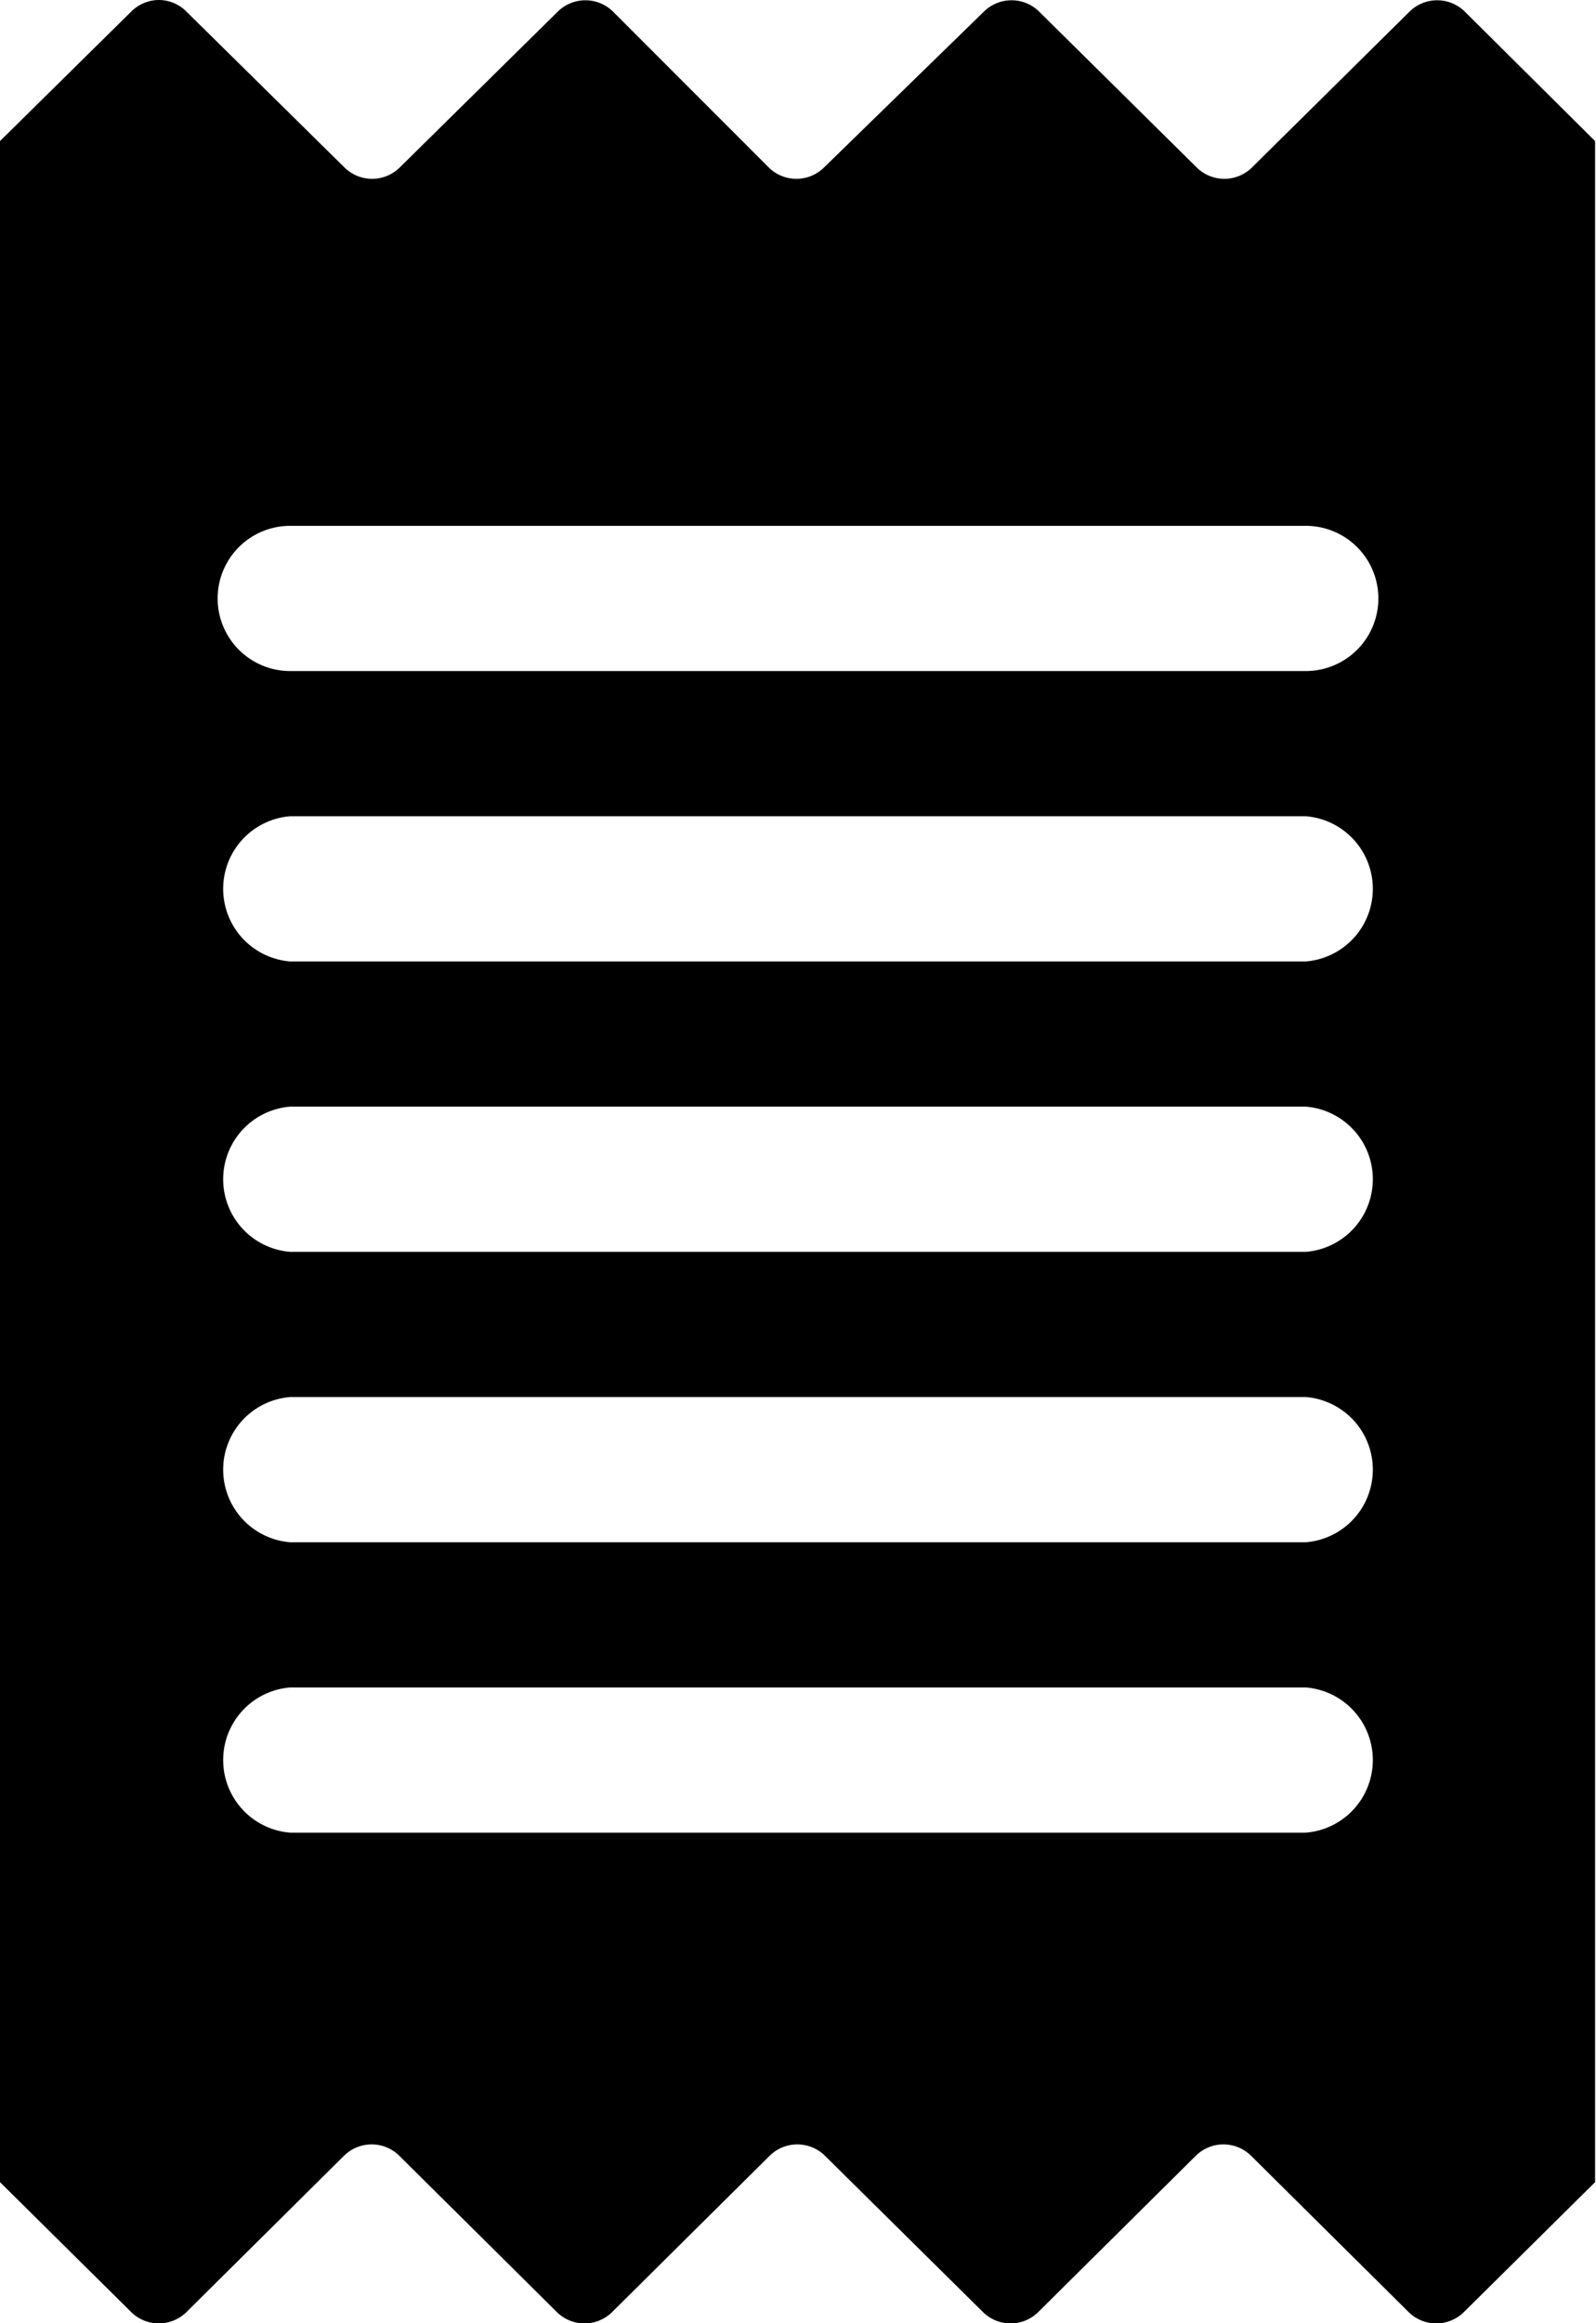 <svg xmlns="http://www.w3.org/2000/svg" viewBox="0 0 34.87 50.72"><g id="Layer_2" data-name="Layer 2"><g id="Common"><path d="M2.87,50.48a.86.86,0,0,0,1.2,0l3.45-3.42a.86.86,0,0,1,1.2,0l3.45,3.42a.86.86,0,0,0,1.2,0l3.45-3.42a.86.86,0,0,1,1.2,0l3.46,3.42a.86.86,0,0,0,1.2,0l3.45-3.42a.86.86,0,0,1,1.2,0l3.45,3.42a.86.86,0,0,0,1.2,0l2.87-2.84V3.08L32,.25a.86.86,0,0,0-1.2,0L27.35,3.66a.86.86,0,0,1-1.2,0L22.7.25a.86.86,0,0,0-1.2,0L18,3.66a.86.86,0,0,1-1.2,0L13.39.25a.86.86,0,0,0-1.2,0L8.73,3.66a.86.86,0,0,1-1.2,0L4.07.25A.85.85,0,0,0,3.47,0h0a.86.86,0,0,0-.6.25L0,3.08V47.64Zm3.48-39H28.53a1.58,1.58,0,1,1,0,3.17H6.34a1.58,1.58,0,1,1,0-3.17Zm0,6.34H28.53a1.59,1.59,0,0,1,0,3.17H6.34a1.59,1.59,0,0,1,0-3.17Zm0,6.34H28.53a1.59,1.59,0,0,1,0,3.17H6.34a1.59,1.59,0,0,1,0-3.17Zm0,6.34H28.53a1.59,1.59,0,0,1,0,3.17H6.34a1.59,1.59,0,0,1,0-3.17Zm0,6.34H28.53a1.59,1.59,0,0,1,0,3.17H6.34a1.59,1.59,0,0,1,0-3.17Z"/></g></g></svg>